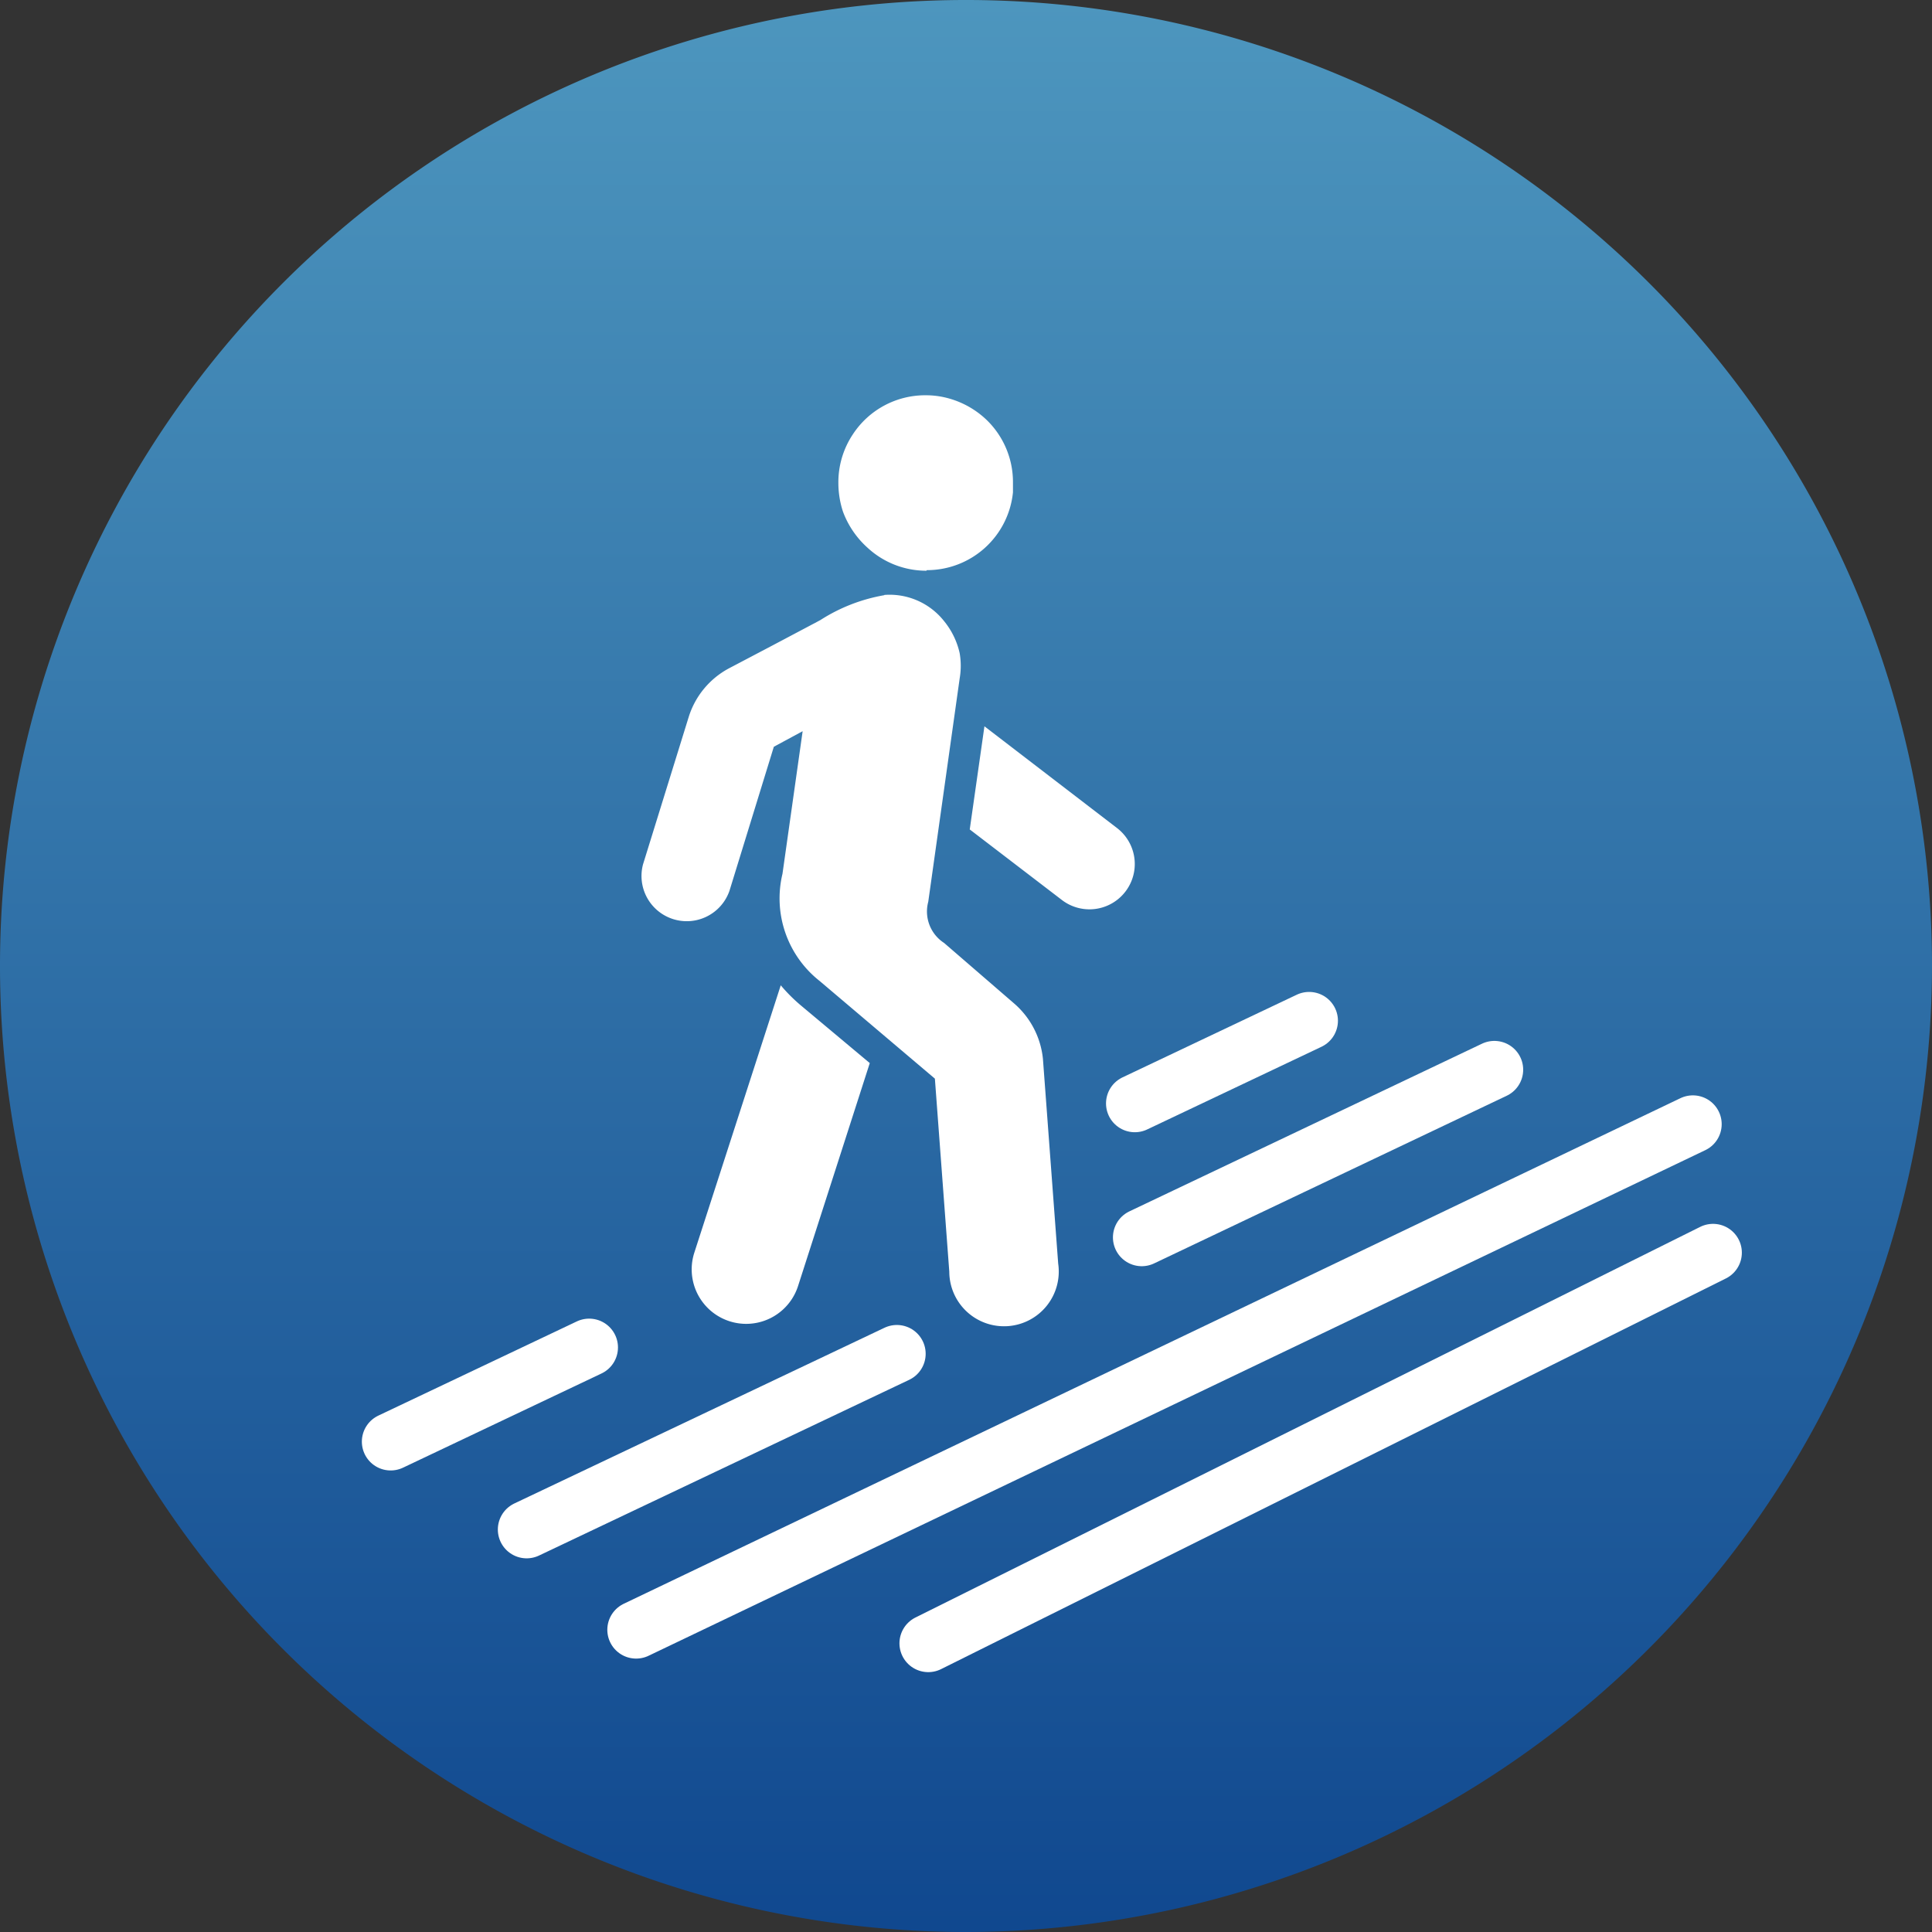 <svg xmlns="http://www.w3.org/2000/svg" xmlns:xlink="http://www.w3.org/1999/xlink" viewBox="0 0 67.06 67.06"><rect x="0" y="0" width="67.06" height="67.06" fill="#333333" stroke="none"/><defs><style>.cls-1{fill:url(#Degradado_sin_nombre_3);}.cls-2{fill:#fff;}.cls-3{fill:none;stroke:#fff;stroke-linecap:round;stroke-linejoin:round;stroke-width:2px;}</style><linearGradient id="Degradado_sin_nombre_3" x1="33.53" y1="67.06" x2="33.53" gradientUnits="userSpaceOnUse"><stop offset="0" stop-color="#10488f"/><stop offset="1" stop-color="#4d96be"/></linearGradient></defs><g id="Capa_2" data-name="Capa 2"><g id="Capa_1-2" data-name="Capa 1"><path class="cls-1" d="M33.53,67.06A33.53,33.53,0,1,1,67.06,33.53,33.57,33.57,0,0,1,33.53,67.06Z"/><path class="cls-2" d="M32.16,19.79a3,3,0,0,0,3-2.7c0-.11,0-.22,0-.33a3,3,0,0,0-.92-2.19,3.1,3.1,0,0,0-1.51-.79,2.91,2.91,0,0,0-.6-.06,3,3,0,0,0-2.53,1.36,3,3,0,0,0-.5,1.68,3.19,3.19,0,0,0,.16,1A3.15,3.15,0,0,0,30.1,19a3,3,0,0,0,2.06.81Zm1.5,9,3.2,2.45a1.57,1.57,0,1,0,1.91-2.5l-4.6-3.53ZM30.19,36.9l-2.39-2a5.78,5.78,0,0,1-.7-.7l-3,9.28a1.89,1.89,0,0,0,3.6,1.16Zm.5-16.24a6,6,0,0,0-2.21.86l-.13.07-1.53.81-1.54.81a2.89,2.89,0,0,0-1.37,1.66L22.32,30a1.57,1.57,0,0,0,3,.92l1.54-5,1-.54-.7,4.95a3.65,3.65,0,0,0,1.29,3.72l4,3.39.5,6.7a1.9,1.9,0,1,0,3.78-.28l-.53-7.11a2.93,2.93,0,0,0-1-1.92l-2.43-2.1a1.3,1.3,0,0,1-.55-1.43l1.09-7.75a2.59,2.59,0,0,0,0-.88,2.68,2.68,0,0,0-.54-1.11,2.41,2.41,0,0,0-2.07-.91Z"/><line class="cls-3" x1="18.28" y1="53.09" x2="31.13" y2="46.99"/><line class="cls-3" x1="39.63" y1="42.95" x2="51.87" y2="37.13"/><line class="cls-3" x1="39.39" y1="38.3" x2="45.44" y2="35.43"/><line class="cls-3" x1="13.56" y1="50.04" x2="20.45" y2="46.77"/><line class="cls-3" x1="22.08" y1="56.57" x2="58.76" y2="39.02"/><line class="cls-3" x1="32.22" y1="57.04" x2="59.46" y2="43.48"/></g></g></svg>